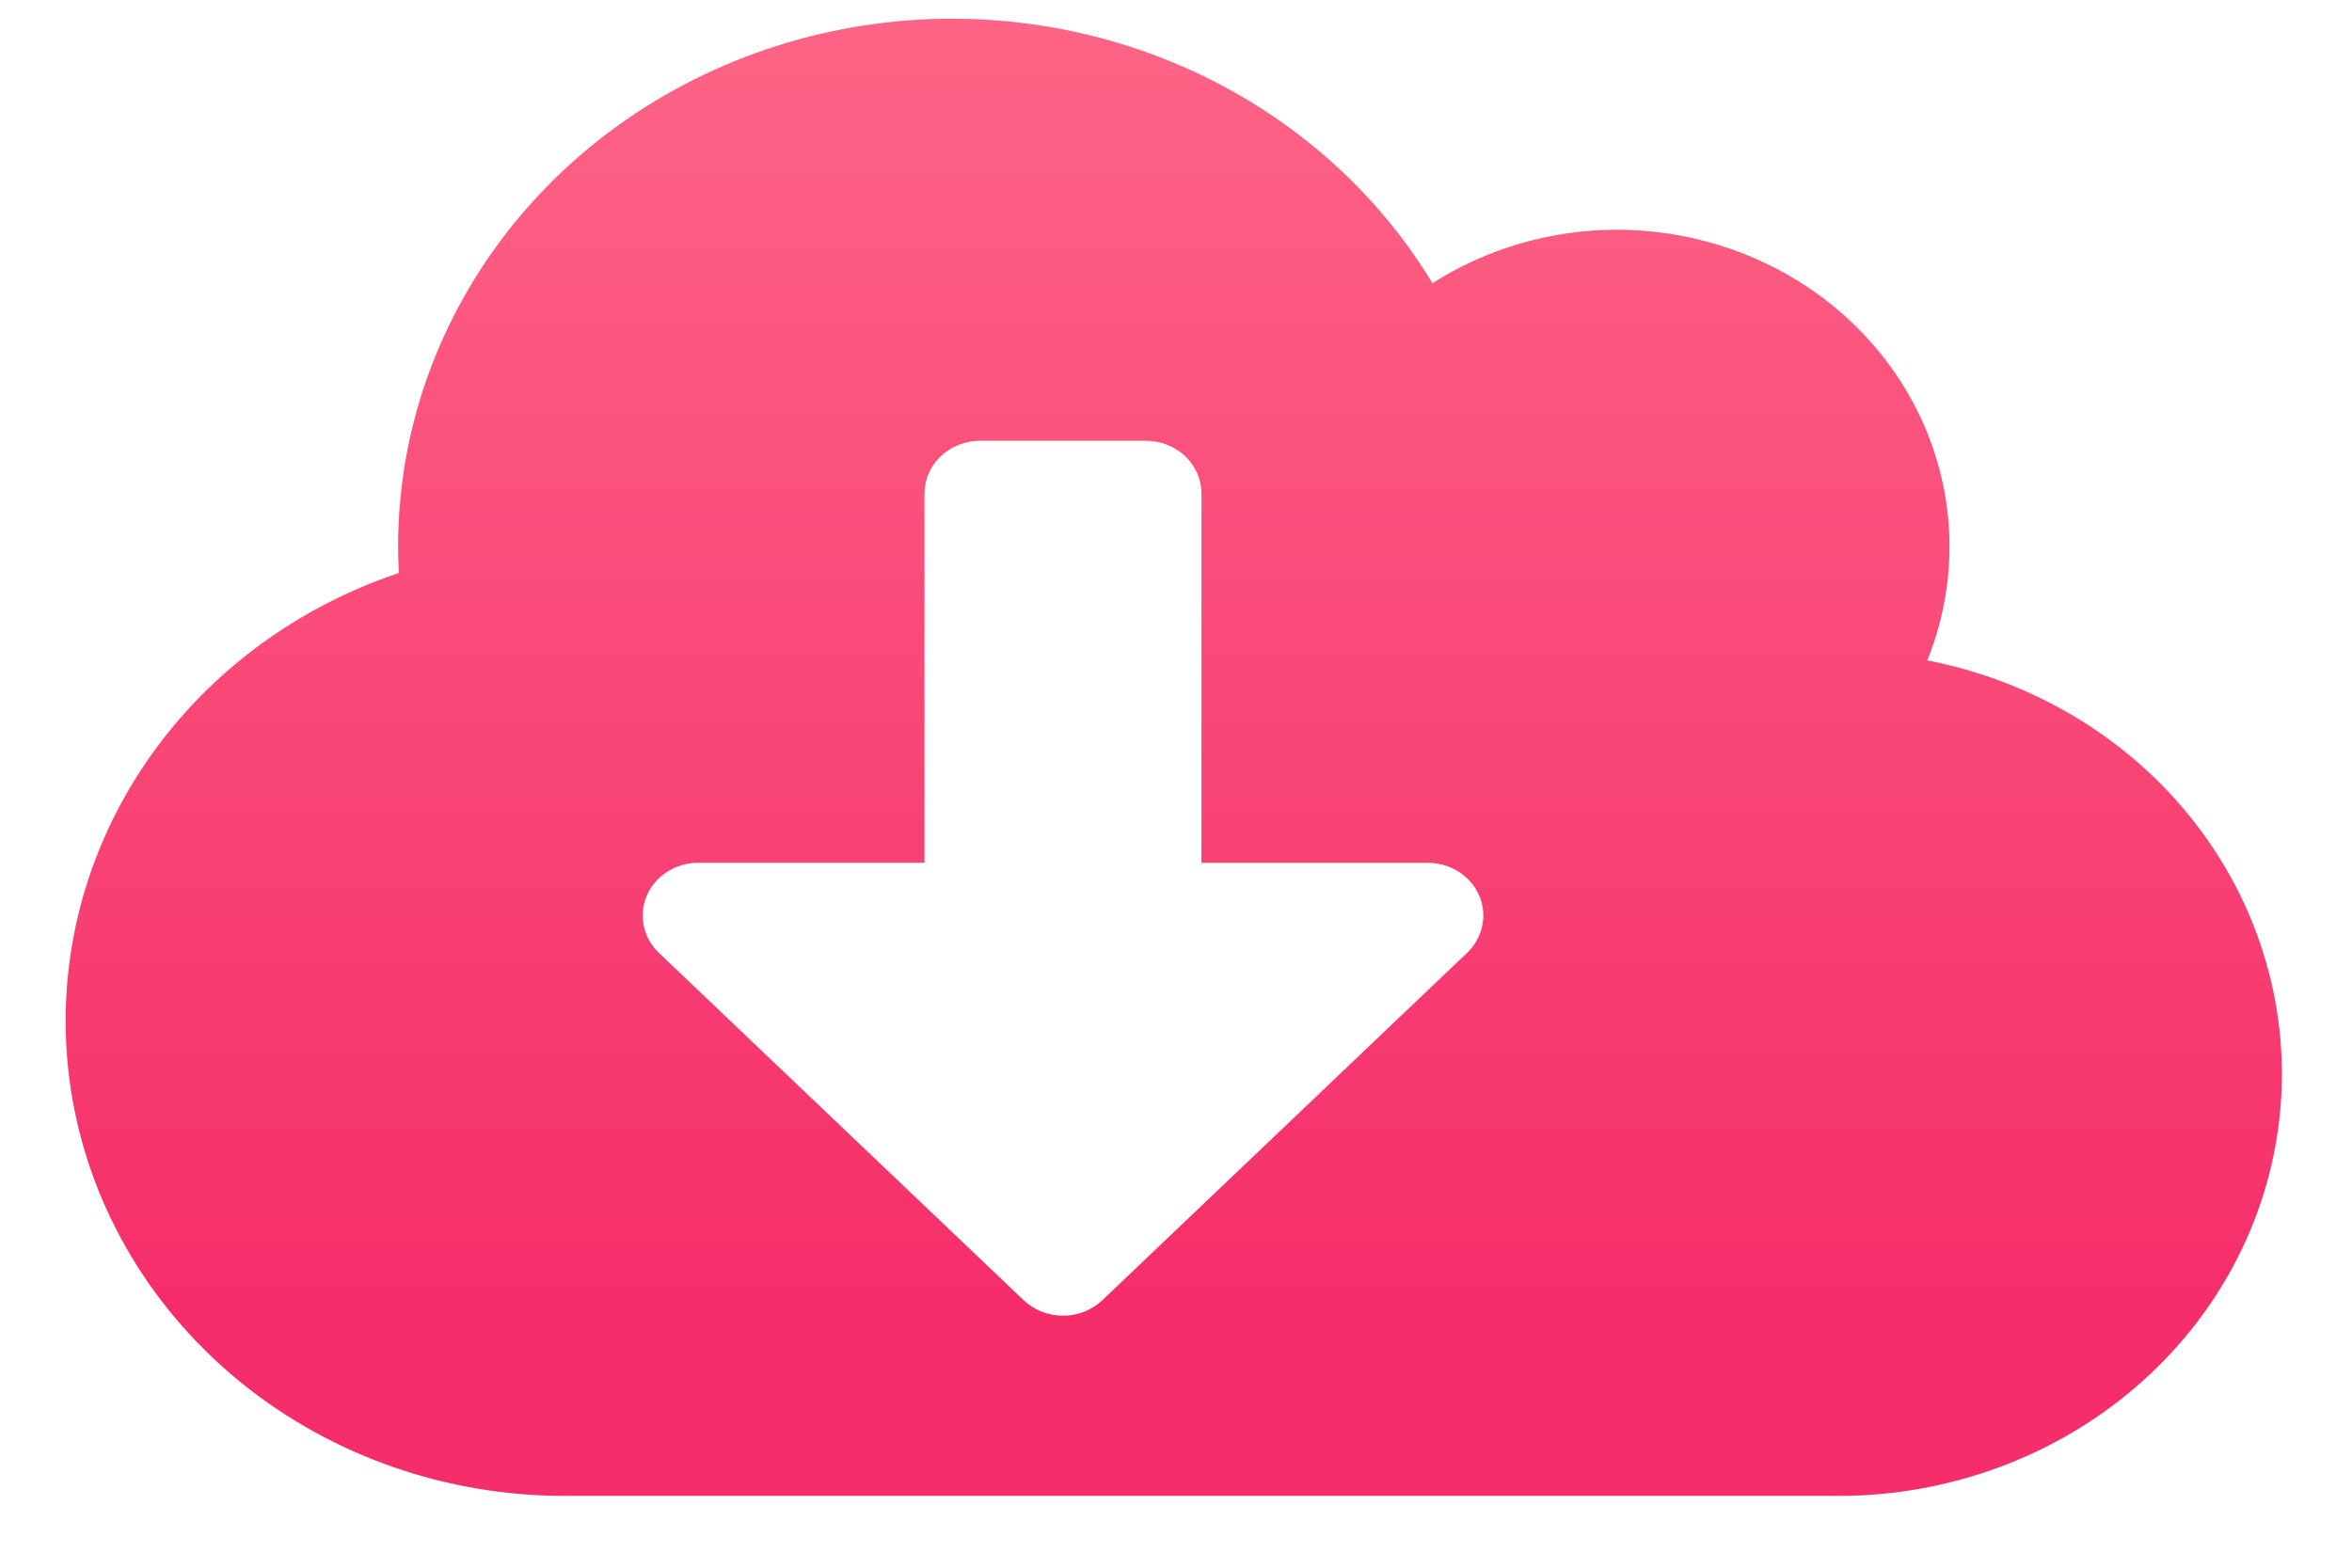 <svg width="30" height="20" viewBox="0 0 30 20" fill="none" xmlns="http://www.w3.org/2000/svg">
  <defs>
    <linearGradient id="paint0_linear_1566_14471" x1="0" y1="0" x2="0" y2="16.921" gradientUnits="userSpaceOnUse">
      <stop stop-color="#FE6587"/>
      <stop offset="1" stop-color="#F52D6A"/>
    </linearGradient>
  </defs>
  <path d="M24.583 8.425C24.83 7.813 24.917 7.153 24.837 6.501C24.756 5.85 24.511 5.227 24.121 4.687C23.732 4.146 23.21 3.704 22.601 3.398C21.992 3.092 21.314 2.932 20.626 2.931C19.787 2.931 18.967 3.168 18.271 3.613C17.494 2.328 16.294 1.323 14.857 0.754C13.419 0.185 11.825 0.084 10.321 0.467C8.817 0.85 7.488 1.694 6.54 2.87C5.592 4.046 5.078 5.487 5.078 6.97C5.078 7.084 5.082 7.197 5.087 7.31C3.67 7.785 2.476 8.722 1.715 9.954C0.954 11.187 0.675 12.636 0.928 14.045C1.181 15.455 1.949 16.734 3.096 17.656C4.244 18.578 5.696 19.084 7.198 19.084H23.452C24.853 19.084 26.204 18.589 27.244 17.694C28.283 16.799 28.937 15.569 29.077 14.241C29.218 12.914 28.836 11.584 28.006 10.509C27.176 9.434 25.956 8.692 24.583 8.425V8.425ZM18.713 12.156L14.058 16.59C13.925 16.715 13.745 16.785 13.559 16.785C13.371 16.785 13.192 16.715 13.059 16.59L8.404 12.156C8.305 12.062 8.238 11.942 8.211 11.812C8.184 11.681 8.198 11.546 8.251 11.423C8.304 11.3 8.395 11.195 8.511 11.121C8.627 11.047 8.764 11.008 8.903 11.007H11.792V6.296C11.792 6.118 11.867 5.947 11.999 5.821C12.132 5.695 12.311 5.624 12.499 5.623H14.619C14.806 5.624 14.985 5.695 15.118 5.821C15.25 5.947 15.325 6.118 15.325 6.296V11.008H18.214C18.354 11.008 18.49 11.047 18.606 11.121C18.722 11.195 18.813 11.3 18.866 11.423C18.92 11.546 18.934 11.681 18.906 11.812C18.879 11.942 18.812 12.062 18.713 12.156V12.156Z" fill="url(#paint0_linear_1566_14471)"/>
</svg>
